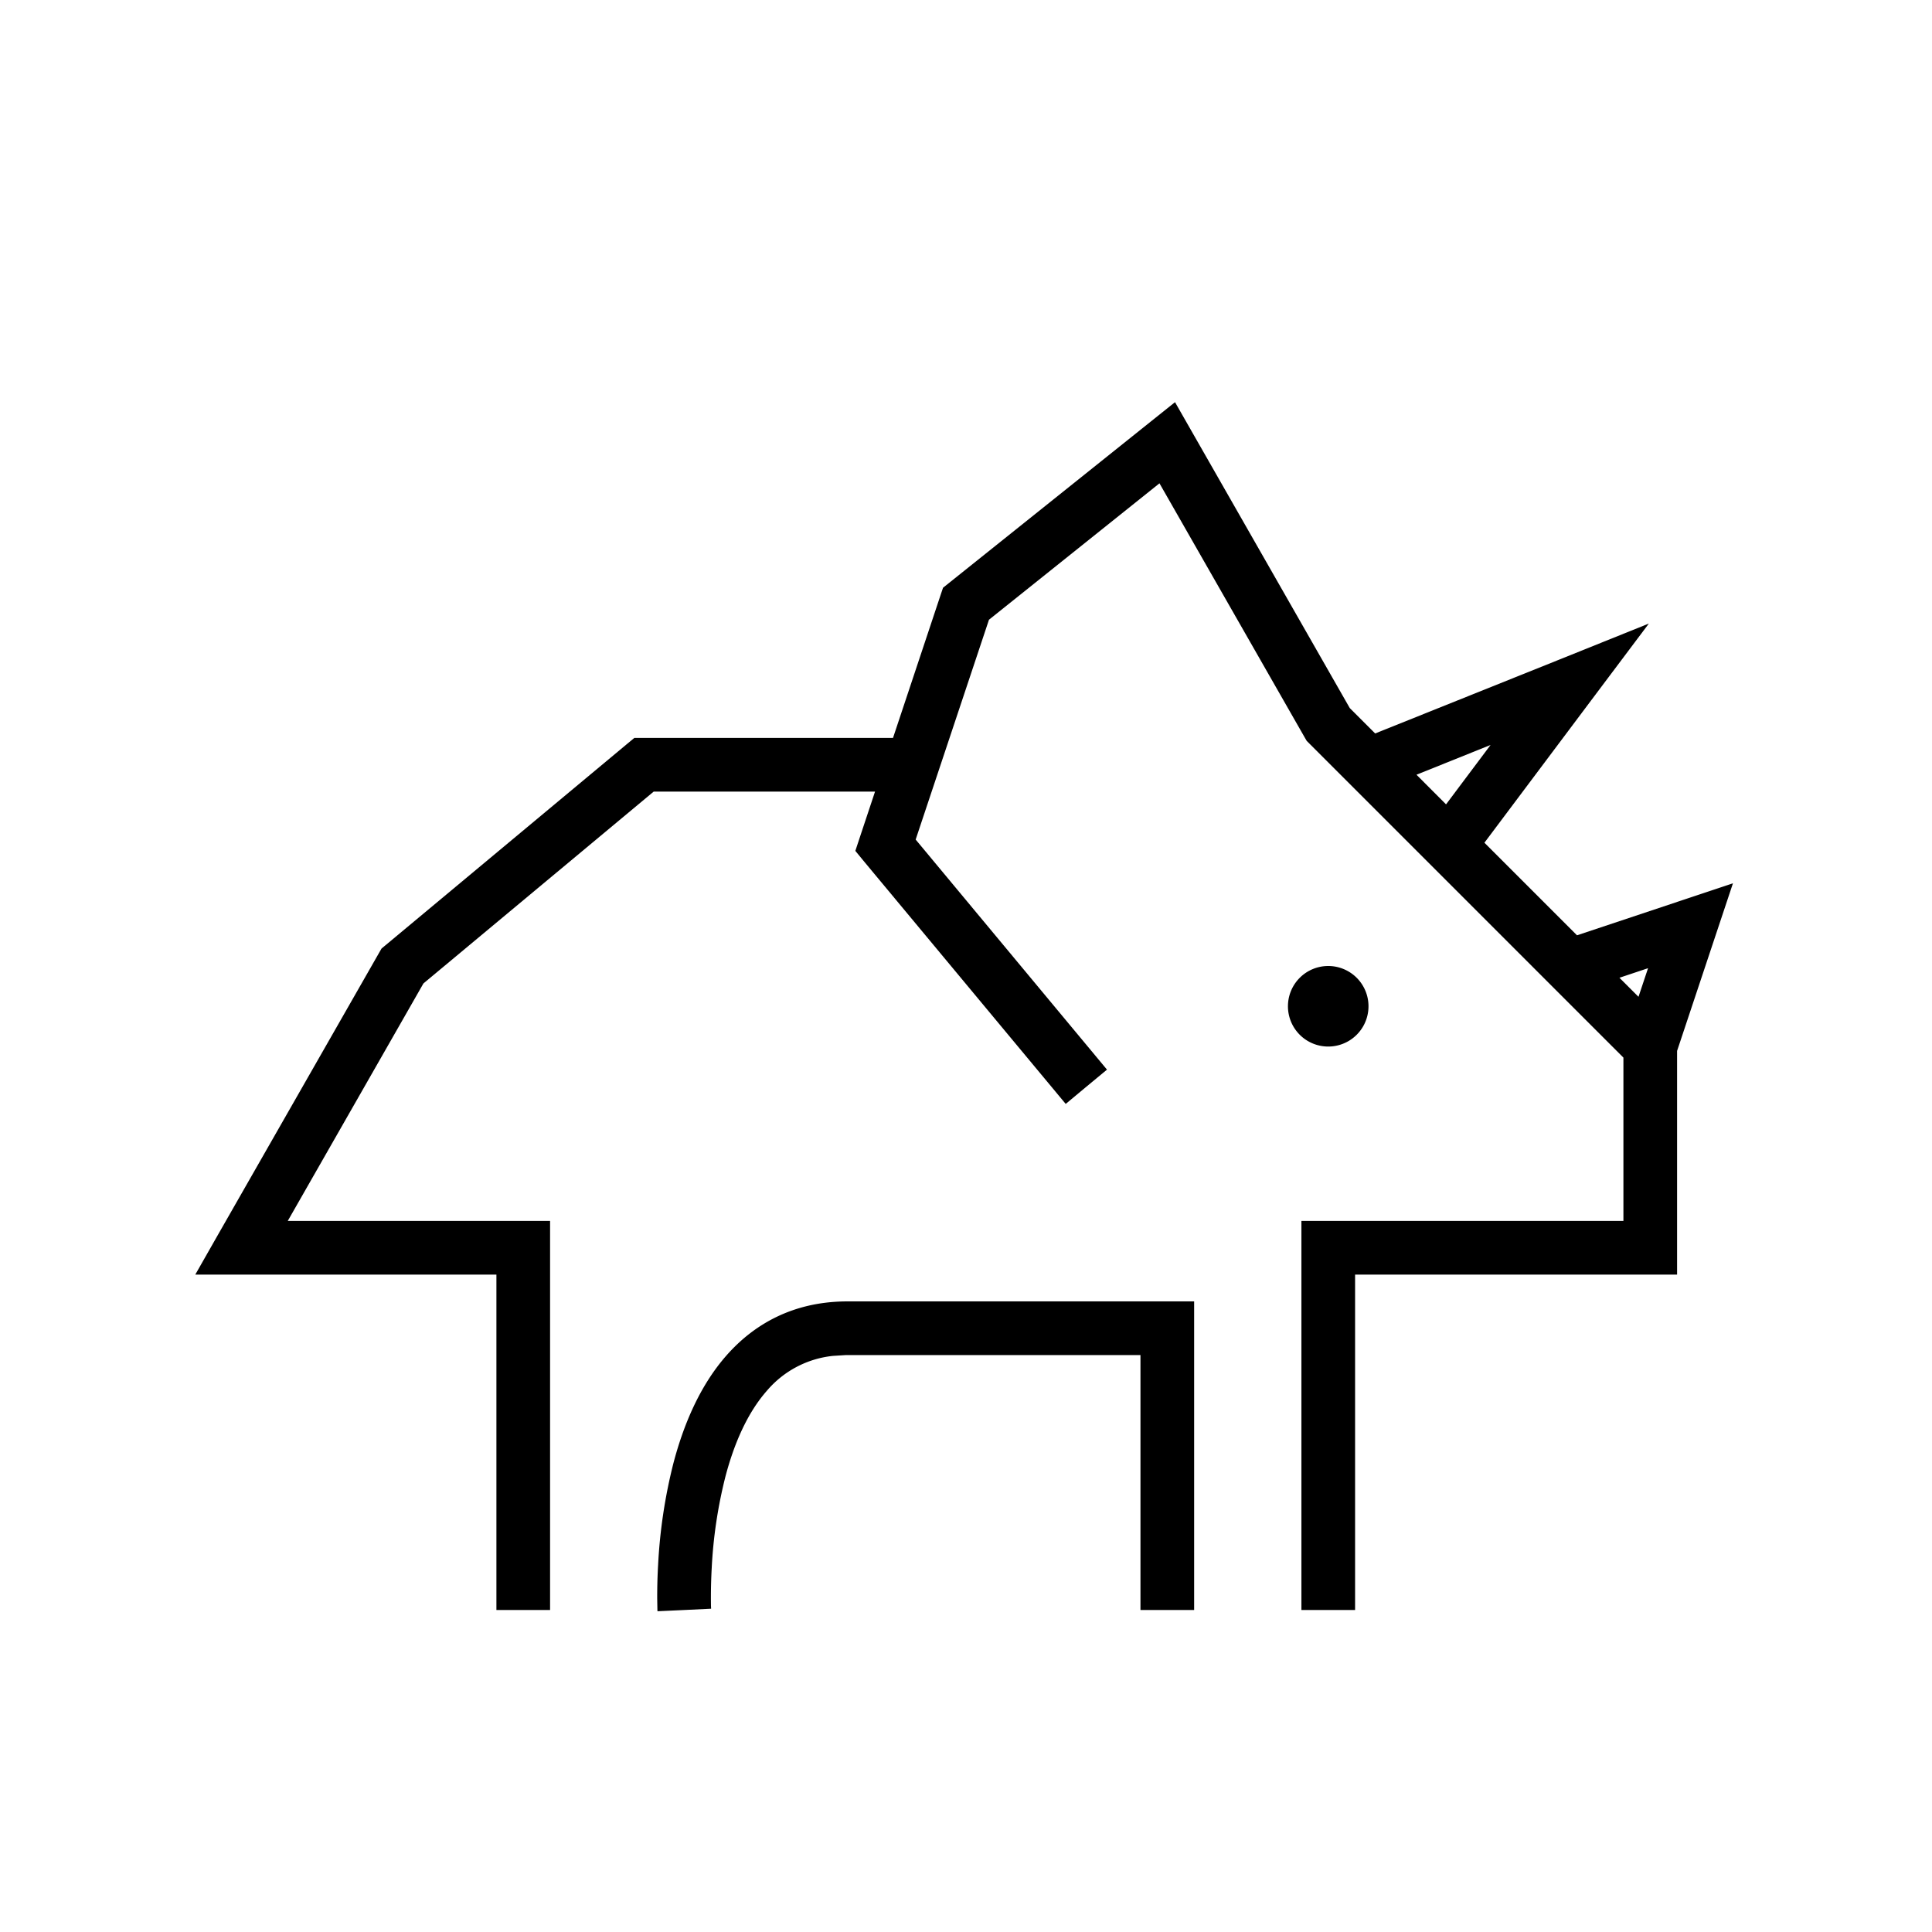 <svg xmlns="http://www.w3.org/2000/svg" width="36" height="36" fill="none" viewBox="0 0 36 36"><path fill="#000" d="M22.251 30h-1v-4.75h-5.493l-.238.015a1.87 1.87 0 0 0-1.234.654c-.362.413-.609.985-.77 1.6a8.7 8.7 0 0 0-.254 1.695 10 10 0 0 0-.014.714l.002.038v.01l-.499.024-.5.023v-.005l-.001-.014-.001-.049-.003-.177c0-.15.002-.364.017-.62a9.7 9.7 0 0 1 .285-1.893c.182-.692.481-1.43.986-2.005.519-.591 1.243-.997 2.21-1.01h6.507zm-.066-21.998 2.966 5.192.473.473 3.44-1.38 1.66-.668-1.074 1.43-1.99 2.654 1.725 1.725 2.906-.969-1.041 3.123v4.168h-6V30h-1v-7.25h6v-3.043l-5.901-5.901-.034-.058-2.71-4.742-3.177 2.542-1.366 4.096 3.565 4.287-.385.319-.384.32-3.743-4.5-.177-.215.087-.263.28-.842h-4.124L7.89 18.325 5.362 22.75h4.888V30h-1v-6.25H3.639l.426-.748 3-5.25.045-.078.07-.058 4.5-3.75.14-.116h4.82l.885-2.658.047-.14.116-.093 3.75-3 .457-.365zM24.75 18a.75.75 0 1 1-.001 1.501A.75.75 0 0 1 24.75 18m5.426.219.355.355.178-.533zm-3.782-3.783.551.552.83-1.107z"/></svg>